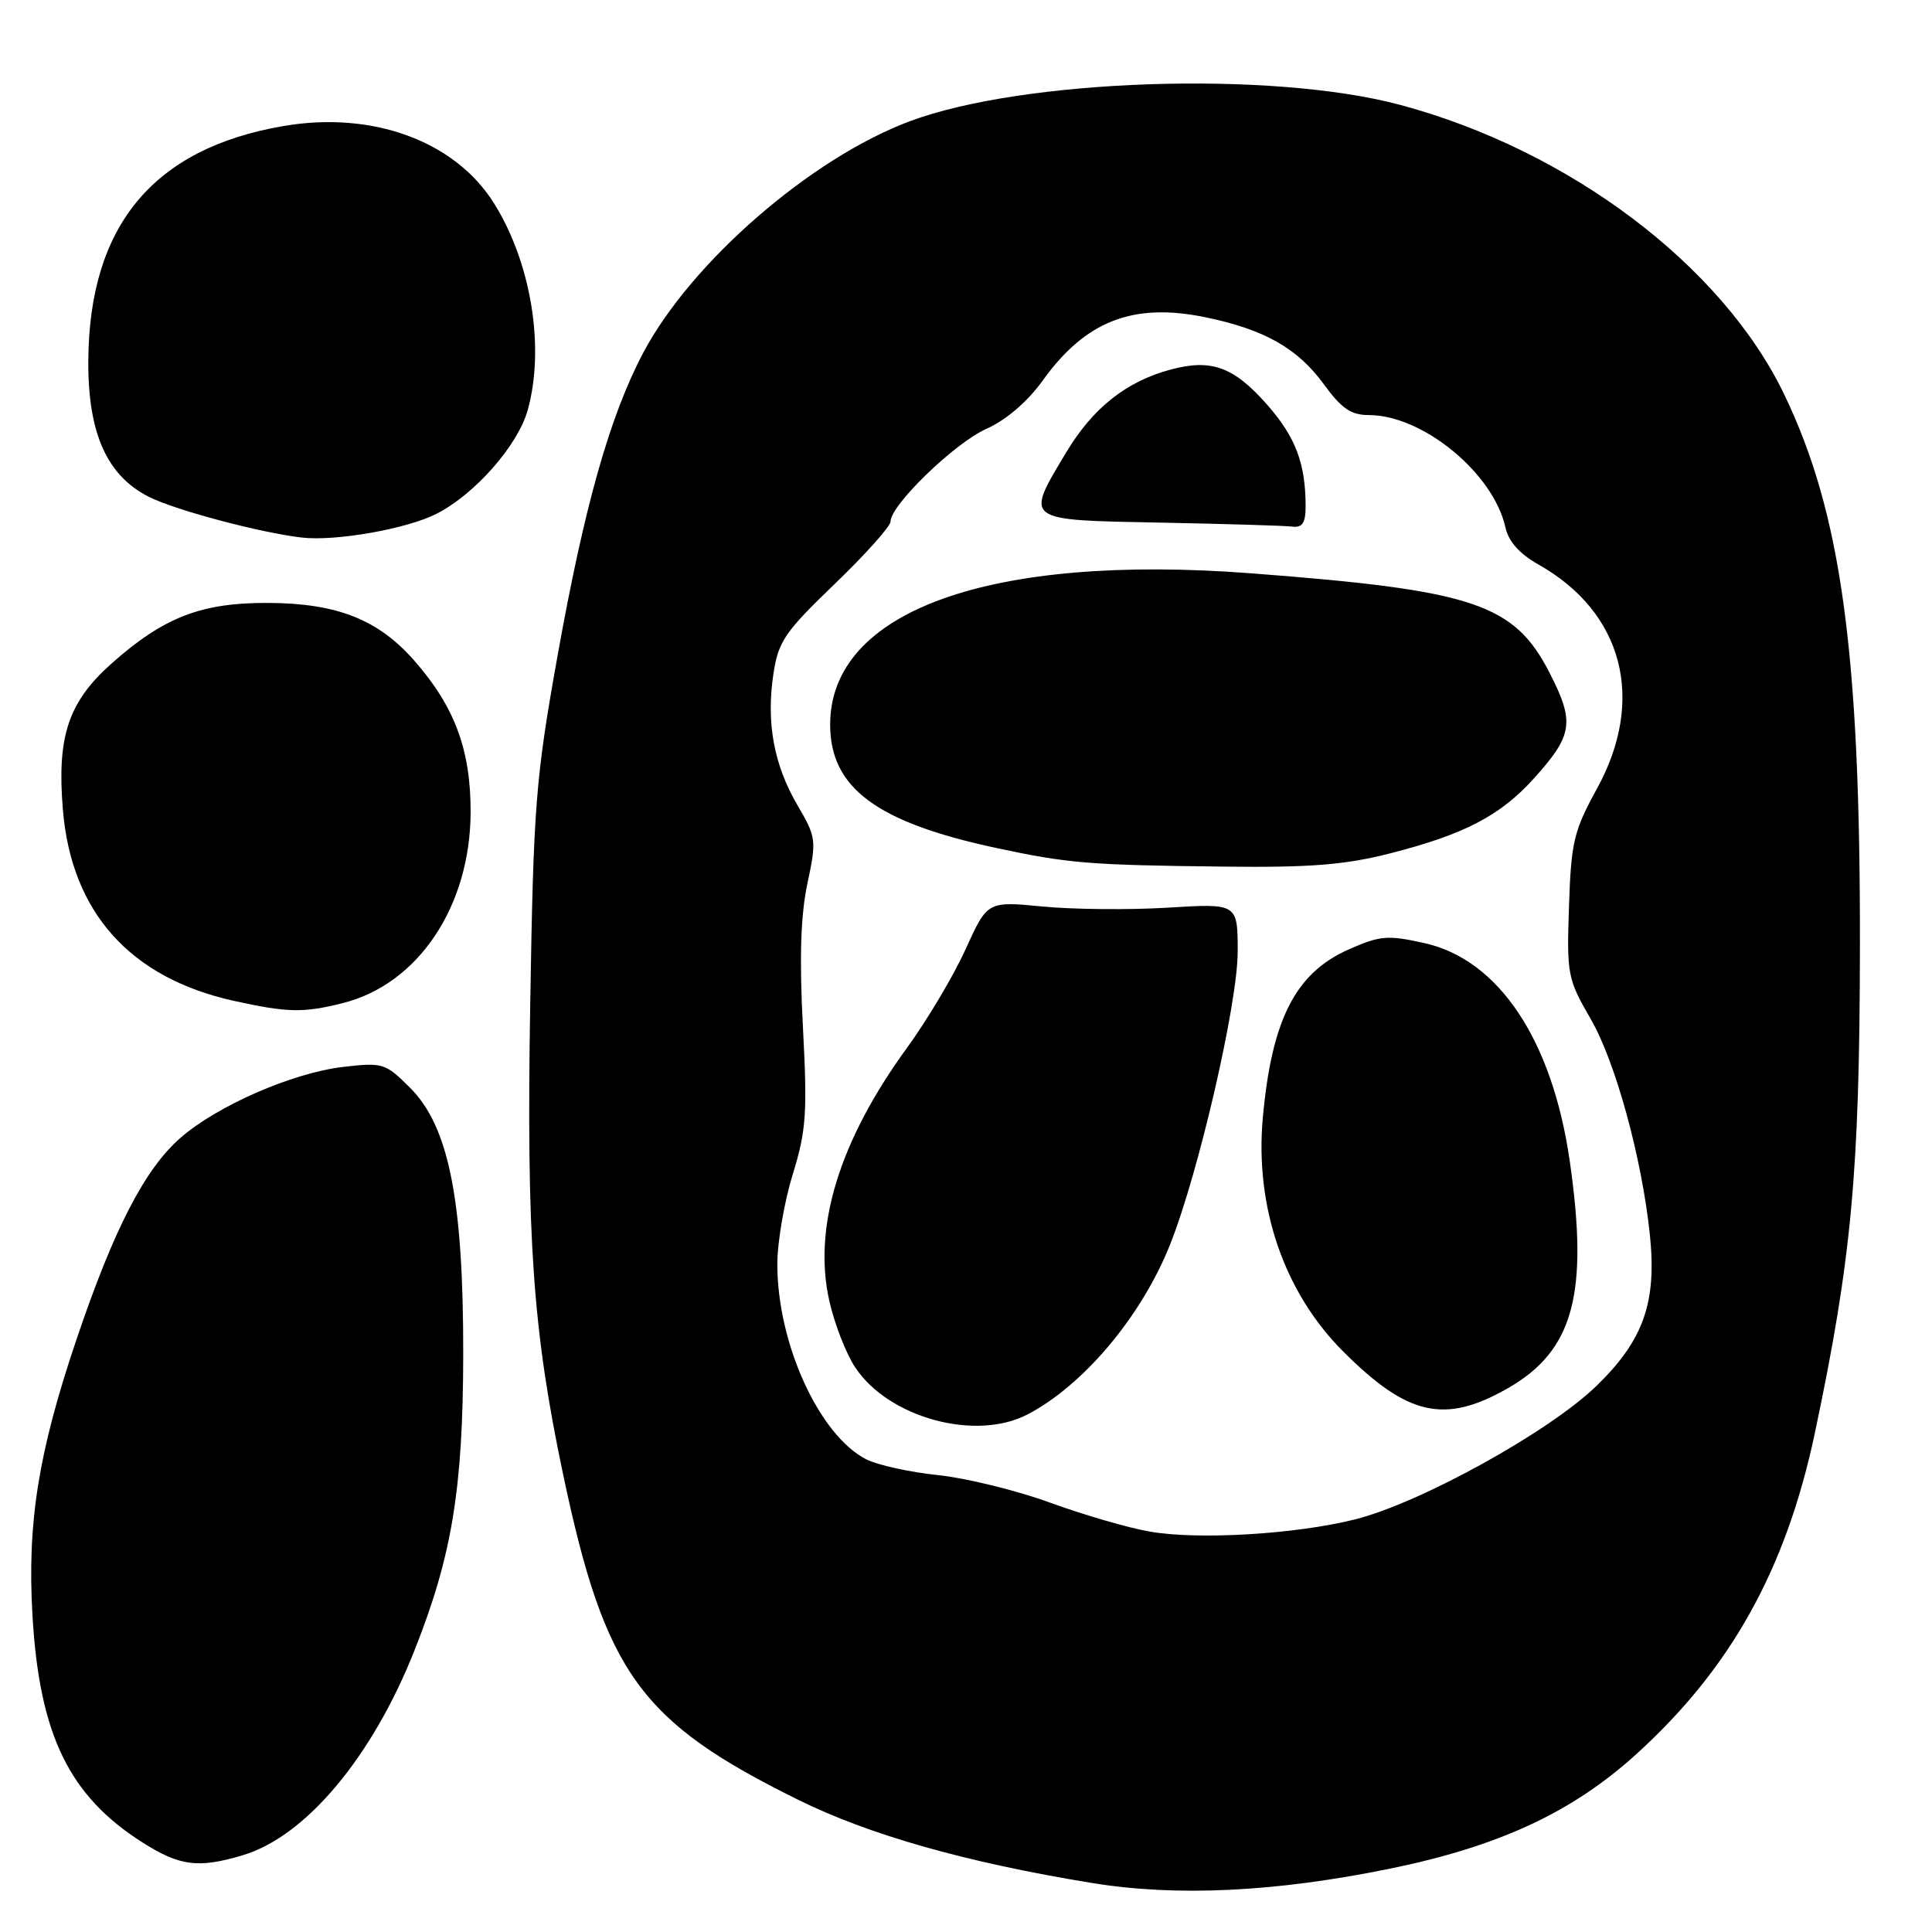 <?xml version="1.0" encoding="UTF-8" standalone="no"?>
<!DOCTYPE svg PUBLIC "-//W3C//DTD SVG 1.1//EN" "http://www.w3.org/Graphics/SVG/1.1/DTD/svg11.dtd" >
<svg xmlns="http://www.w3.org/2000/svg" xmlns:xlink="http://www.w3.org/1999/xlink" version="1.1" viewBox="0 0 256 256">
 <g >
 <path fill="currentColor"
d=" M 184.17 247.61 C 198.61 244.65 208.29 240.16 216.78 232.47 C 229.35 221.08 236.66 207.94 240.48 189.87 C 245.34 166.87 246.41 155.35 246.45 125.50 C 246.51 86.47 243.98 67.98 236.42 52.27 C 228.20 35.17 207.92 19.89 185.50 13.89 C 168.49 9.34 135.57 10.45 120.54 16.07 C 107.43 20.98 91.60 34.73 85.24 46.73 C 80.81 55.09 77.41 67.12 73.86 87.00 C 70.97 103.18 70.69 106.65 70.26 132.90 C 69.74 164.12 70.60 176.31 74.62 195.39 C 80.18 221.72 84.80 228.12 105.72 238.46 C 115.17 243.14 128.05 246.79 144.66 249.50 C 155.92 251.34 168.98 250.71 184.17 247.61 Z  M 32.19 245.82 C 40.51 243.33 49.30 232.85 54.90 218.74 C 59.88 206.21 61.35 197.33 61.38 179.50 C 61.41 159.00 59.47 149.27 54.35 144.15 C 51.06 140.86 50.73 140.76 45.41 141.38 C 38.73 142.17 28.73 146.54 23.88 150.80 C 19.16 154.94 15.06 162.90 10.13 177.50 C 5.09 192.41 3.59 201.76 4.30 214.00 C 5.21 229.85 9.14 237.96 18.89 244.14 C 23.83 247.28 26.29 247.59 32.19 245.82 Z  M 45.44 132.91 C 55.41 130.40 62.30 120.12 62.36 107.66 C 62.39 99.40 60.26 93.64 54.89 87.53 C 50.12 82.09 44.67 79.94 35.59 79.89 C 26.68 79.84 21.70 81.77 14.77 87.93 C 9.05 93.02 7.53 97.57 8.33 107.26 C 9.45 120.88 17.23 129.58 31.00 132.62 C 38.11 134.19 40.20 134.23 45.44 132.91 Z  M 57.84 68.08 C 62.94 65.48 68.63 59.01 69.93 54.32 C 72.23 46.02 70.37 34.72 65.41 26.86 C 60.24 18.67 49.32 14.68 37.57 16.70 C 20.29 19.65 11.78 29.92 11.70 47.91 C 11.66 57.43 14.18 63.05 19.76 65.85 C 23.28 67.61 34.47 70.59 40.00 71.23 C 44.44 71.75 53.93 70.08 57.84 68.08 Z  M 152.33 202.94 C 149.49 202.45 143.55 200.72 139.12 199.10 C 134.70 197.49 128.02 195.85 124.29 195.46 C 120.55 195.07 116.29 194.13 114.80 193.38 C 108.55 190.19 103.00 178.04 103.00 167.52 C 103.00 164.60 103.92 159.24 105.04 155.61 C 106.84 149.79 106.99 147.50 106.39 136.06 C 105.91 126.98 106.09 121.30 106.98 117.10 C 108.21 111.32 108.16 110.94 105.66 106.68 C 102.54 101.35 101.51 95.75 102.48 89.30 C 103.12 85.01 103.98 83.74 110.60 77.38 C 114.67 73.46 118.00 69.74 118.00 69.11 C 118.00 66.92 126.52 58.68 130.71 56.82 C 133.31 55.66 136.15 53.23 138.16 50.43 C 143.84 42.51 150.15 40.06 159.73 42.04 C 167.56 43.66 171.94 46.14 175.44 50.95 C 177.75 54.13 179.03 55.00 181.38 55.00 C 188.53 55.00 197.90 62.71 199.48 69.90 C 199.88 71.73 201.36 73.40 203.80 74.77 C 215.07 81.10 218.11 92.68 211.60 104.51 C 208.53 110.10 208.18 111.59 207.90 120.09 C 207.59 129.12 207.71 129.72 210.76 134.99 C 214.06 140.68 217.56 153.45 218.62 163.64 C 219.54 172.57 217.78 177.57 211.58 183.60 C 205.34 189.69 188.16 199.19 179.50 201.34 C 171.58 203.31 158.76 204.07 152.33 202.94 Z  M 136.11 187.44 C 143.55 183.59 151.30 174.37 155.06 164.86 C 158.84 155.34 164.00 132.95 164.00 126.12 C 164.00 119.70 164.00 119.70 154.75 120.27 C 149.66 120.58 142.20 120.51 138.17 120.12 C 130.84 119.41 130.84 119.41 127.95 125.77 C 126.37 129.27 122.86 135.16 120.17 138.86 C 111.20 151.19 107.70 162.59 109.88 172.34 C 110.56 175.39 112.11 179.37 113.32 181.19 C 117.74 187.85 129.22 191.00 136.11 187.44 Z  M 199.83 183.93 C 208.51 178.95 210.54 171.43 207.99 153.78 C 205.67 137.78 198.59 127.17 188.76 124.97 C 183.88 123.88 182.87 123.96 178.70 125.81 C 171.65 128.93 168.51 135.10 167.33 148.11 C 166.26 159.93 170.15 171.25 177.97 179.07 C 186.54 187.64 191.45 188.73 199.83 183.93 Z  M 184.26 113.06 C 194.03 110.56 198.79 108.08 203.22 103.18 C 208.42 97.42 208.68 95.71 205.35 89.20 C 200.64 79.99 195.35 78.22 165.82 75.97 C 131.19 73.32 110.00 80.93 110.00 96.01 C 110.00 104.40 116.14 108.96 132.00 112.36 C 141.52 114.40 144.29 114.63 162.09 114.83 C 173.66 114.97 178.25 114.60 184.26 113.06 Z  M 173.00 67.12 C 173.00 61.41 171.68 57.92 167.89 53.61 C 163.47 48.59 160.51 47.52 155.11 48.97 C 149.21 50.56 144.80 54.06 141.25 59.99 C 135.80 69.08 135.57 68.90 153.75 69.25 C 162.41 69.42 170.29 69.65 171.25 69.78 C 172.56 69.94 173.00 69.28 173.00 67.12 Z "/>
</g>
</svg>